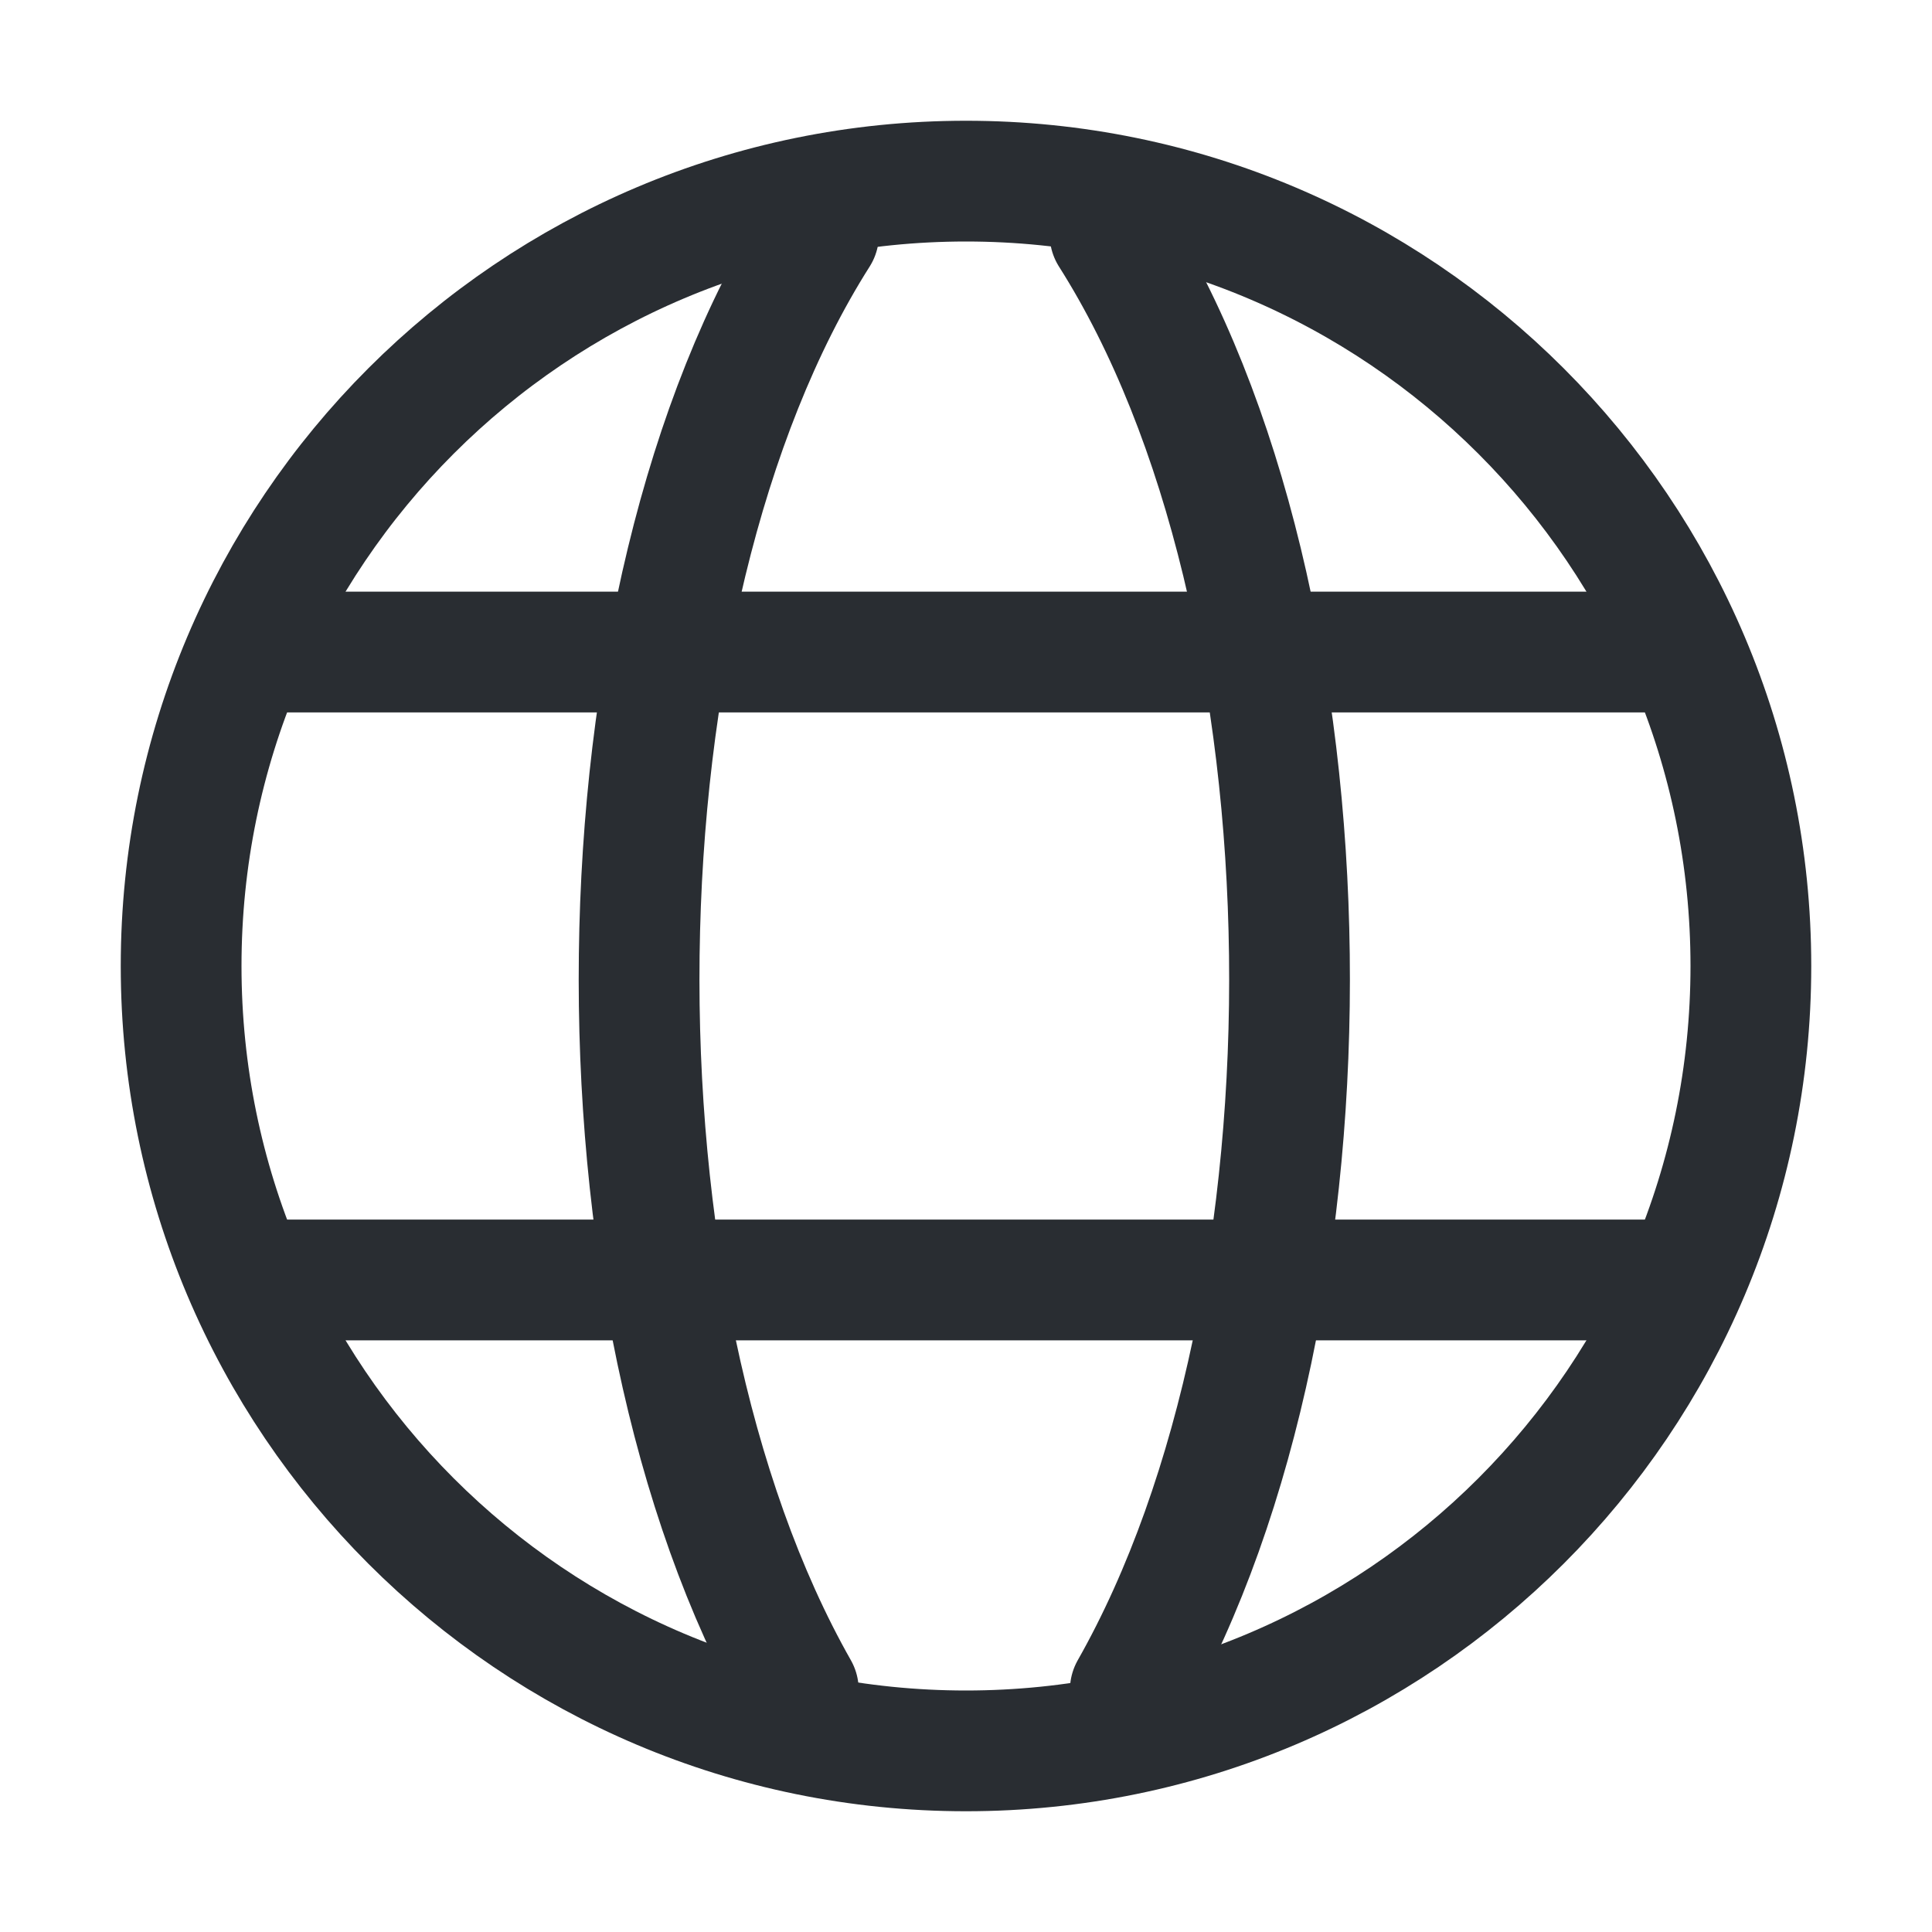 <svg width="24" height="24" viewBox="0 0 24 24" fill="none" xmlns="http://www.w3.org/2000/svg">
<path d="M10.169 2.911C7.282 7.46 7.198 16.2 9.917 20.993" stroke="#292D32" stroke-width="1.5" stroke-linecap="round"/>
<path d="M13.789 2.911C16.676 7.46 16.76 16.2 14.041 20.993" stroke="#292D32" stroke-width="1.5" stroke-linecap="round"/>
<path d="M21.75 12C21.75 6.615 17.385 2.25 12 2.25C6.615 2.25 2.25 6.615 2.25 12C2.25 17.385 6.615 21.75 12 21.75C17.385 21.75 21.75 17.385 21.75 12Z" stroke="#292D32" stroke-width="1.5"/>
<path d="M3.225 8.1L20.775 8.1" stroke="#292D32" stroke-width="1.5" stroke-linecap="round"/>
<path d="M3.225 15.9L20.775 15.9" stroke="#292D32" stroke-width="1.5" stroke-linecap="round"/>
</svg>
